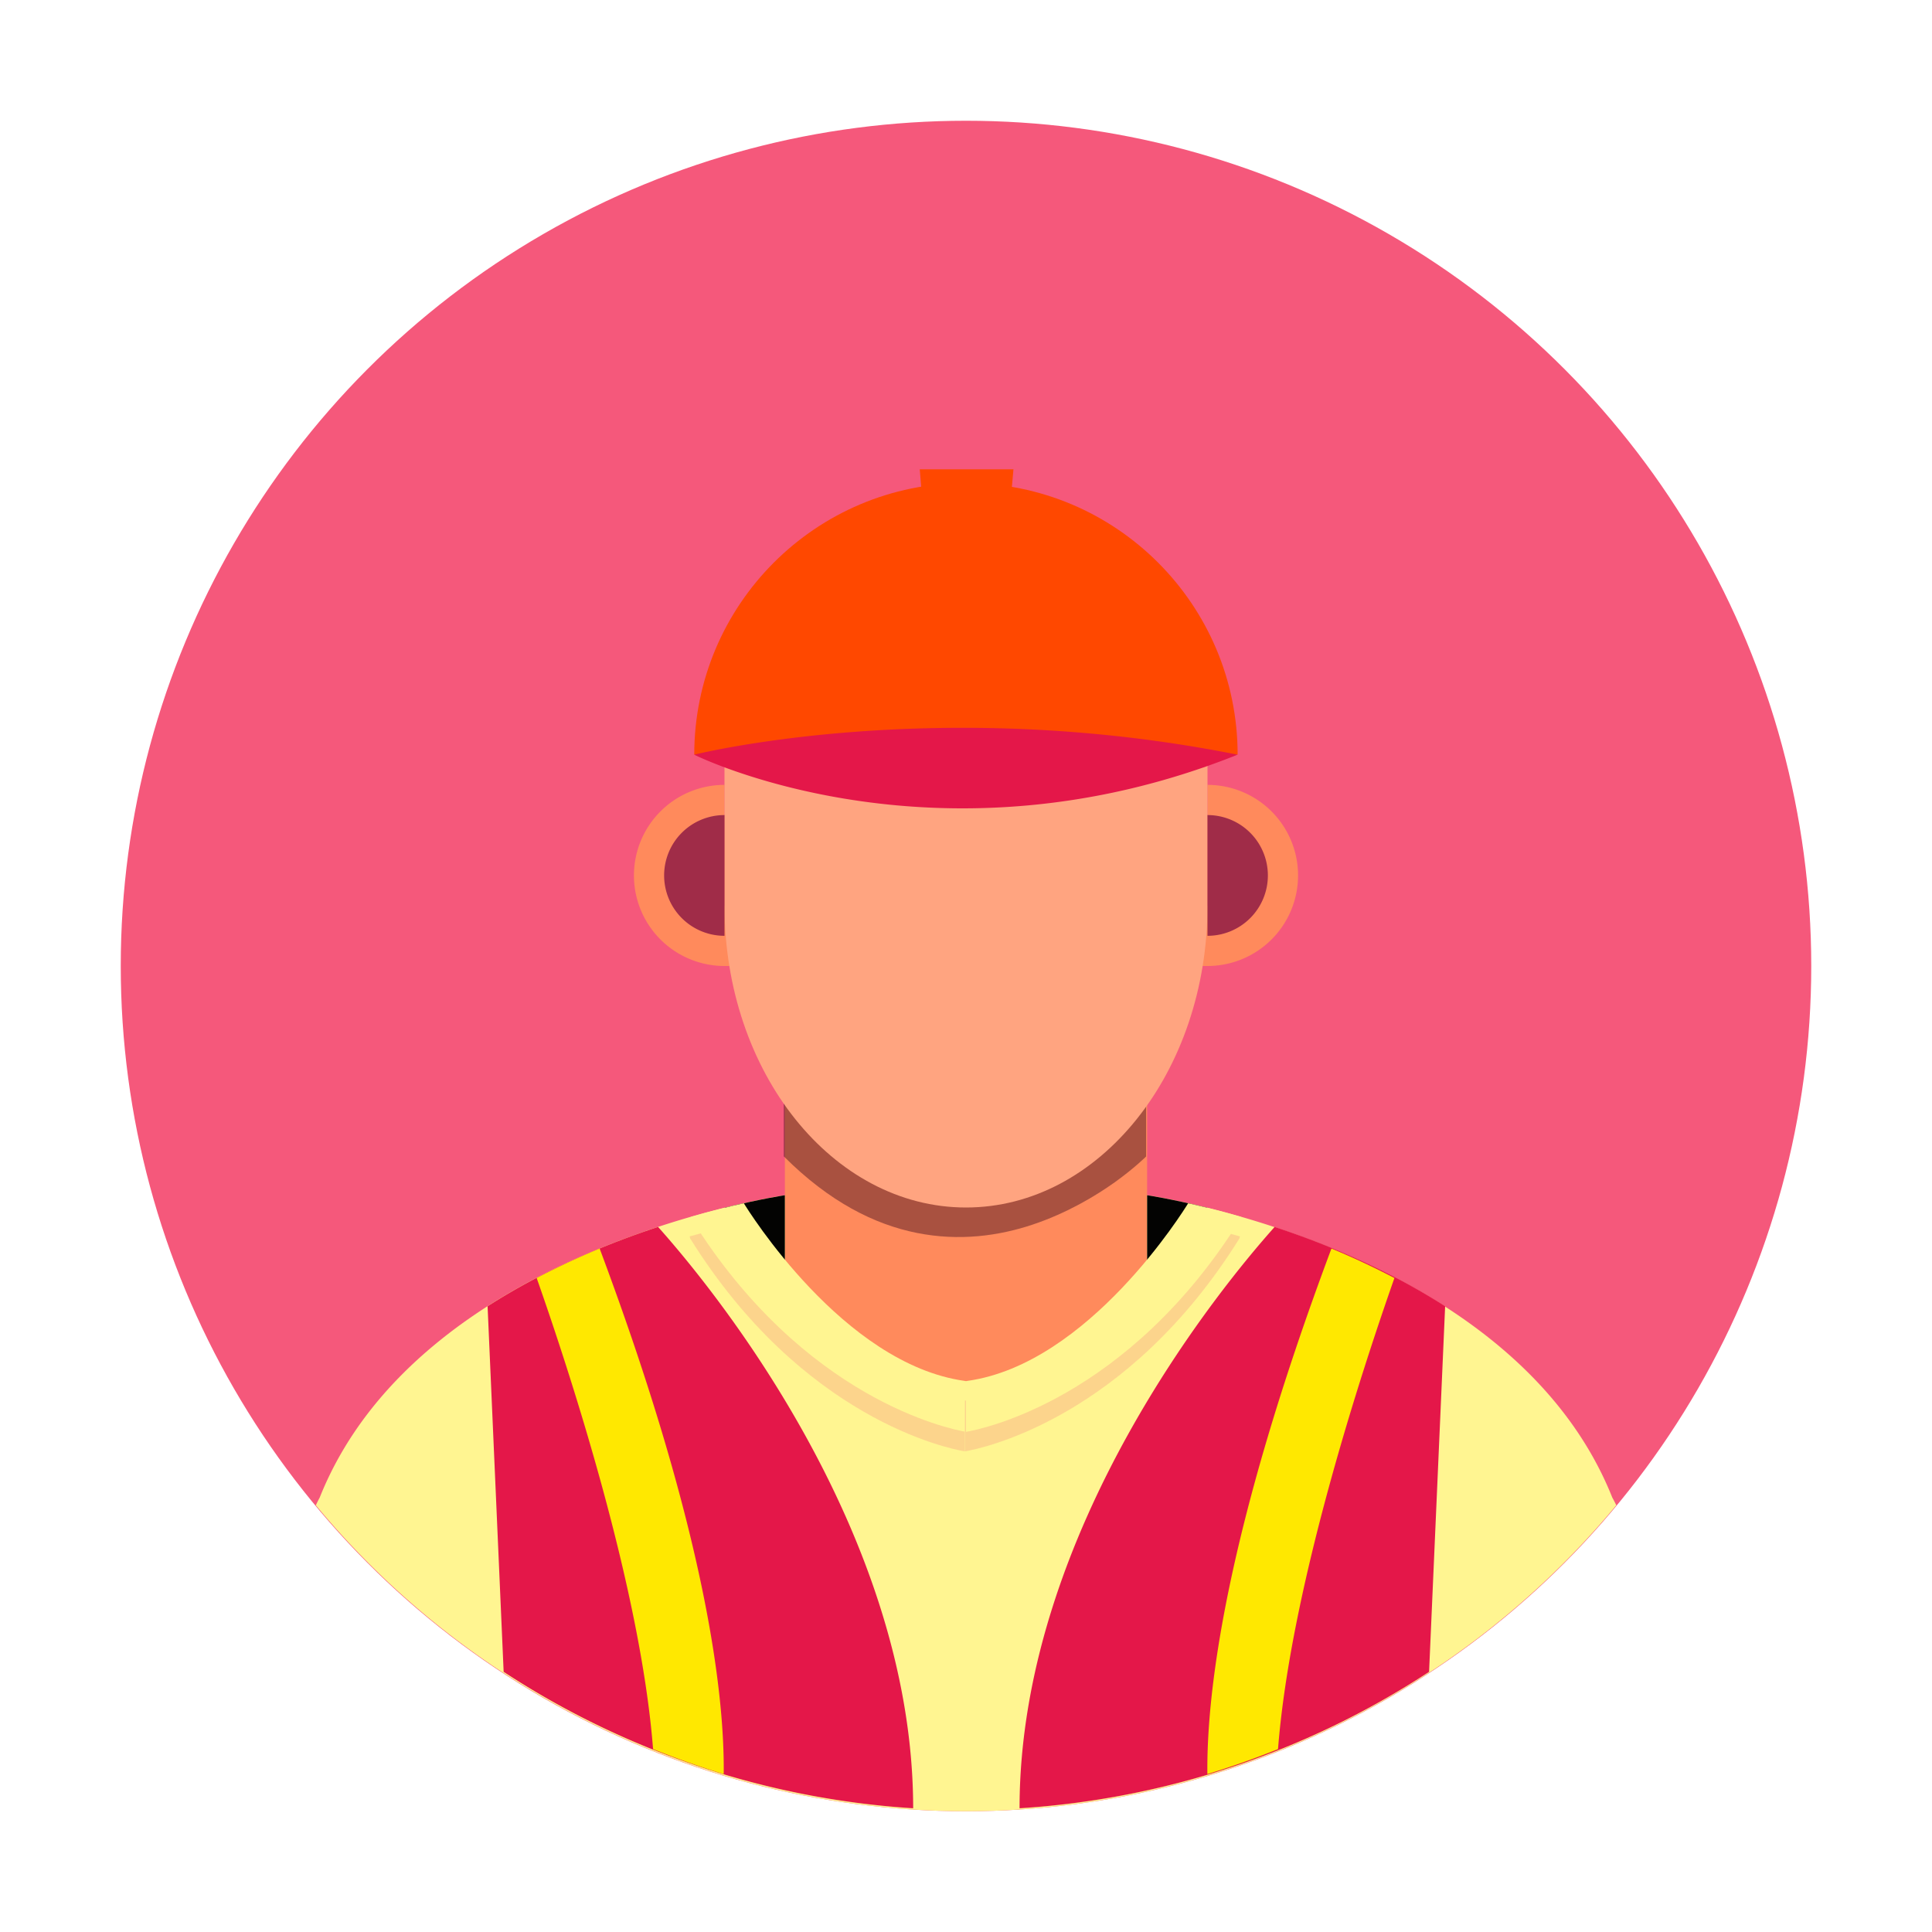 <svg id="SvgjsSvg1001" width="288" height="288" xmlns="http://www.w3.org/2000/svg" version="1.1" xmlns:xlink="http://www.w3.org/1999/xlink" xmlns:svgjs="http://svgjs.com/svgjs"><defs id="SvgjsDefs1002"></defs><g id="SvgjsG1008"><svg xmlns="http://www.w3.org/2000/svg" viewBox="0 0 32 32" width="288" height="288"><defs><filter id="a" width="1.294" height="1.756" x="-.147" y="-.378" color-interpolation-filters="sRGB"><feGaussianBlur stdDeviation=".097"></feGaussianBlur></filter><filter id="b" width="1.147" height="1.177" x="-.074" y="-.089" color-interpolation-filters="sRGB"><feGaussianBlur stdDeviation=".037"></feGaussianBlur></filter><filter id="c" width="1.147" height="1.177" x="-.074" y="-.089" color-interpolation-filters="sRGB"><feGaussianBlur stdDeviation=".037"></feGaussianBlur></filter></defs><circle cx="16" cy="16" r="14" fill="#f5587b" paint-order="fill markers stroke" class="color1a1a1a svgShape"></circle><path fill="#ff8a5c" d="M20 13a1.5 1.5 0 011.5 1.5 1.5 1.5 0 01-1.5 1.5h-1v-1h1zM12 13a1.5 1.5 0 00-1.5 1.5 1.5 1.5 0 001.5 1.5h1v-1h-1z" class="colord38d5f svgShape"></path><path fill="#fff591" d="m 13,19.797 c 0,0 -6.052,0.866 -7.705,5.008 -0.023,0.042 -0.044,0.085 -0.064,0.127 A 14,14 0 0 0 16,30 14,14 0 0 0 26.771,24.932 c -0.021,-0.043 -0.042,-0.085 -0.066,-0.127 -1.653,-4.142 -7.705,-5.008 -7.705,-5.008 z" class="colorf2f2f2 svgShape"></path><path fill="#ff8a5c" d="m 13,18 v 4 c 3,3 6,0 6,0 v -4" class="colord38d5f svgShape"></path><path fill="#501624" d="m -44.185,326.958 v -0.265 h 0.794 0.794 v 0.265 c 0,0 -0.05,0.05 -0.136,0.112 -0.087,0.062 -0.211,0.136 -0.36,0.186 -0.149,0.05 -0.322,0.074 -0.508,0.037 -0.186,-0.037 -0.384,-0.136 -0.583,-0.335 z" filter="url(#a)" opacity=".696" transform="translate(180 -1216.746) scale(3.78)" class="color502d16 svgShape"></path><path fill="#ffa480" d="m 20,12 1.5e-5,3 v 0 c 0,2.761 -1.791,5 -4,5 -2.209,0 -4,-2.239 -4,-5 0,0 -1.73e-4,-2 -1.73e-4,-3 0,-1 1.6,-3 4,-3 2.4,0 4,2 4,3 z" paint-order="fill markers stroke" class="colorffb380 svgShape"></path><path fill="#a02c48" d="M12 13.5a1.0 1 0 00-1.0 1.0 1.0 1 0 00 1.0 1zM20 13.5a1.0 1 0 01 1.0 1.0 1.0 1 0 01-1.0 1z" paint-order="fill markers stroke" class="colora05a2c svgShape"></path><path fill-opacity=".988" d="m 13,19.797 c 0,0 -0.389,0.057 -0.996,0.207 l 0.996,0.996 z" fill="#000000" class="color000 svgShape"></path><path fill="#f5587b" d="m -44.365,327.249 c -0.064,0.014 -0.142,0.034 -0.232,0.059 7.18e-4,0.003 0.001,0.006 0.002,0.009 0.492,0.79 1.13,0.921 1.203,0.933 v -0.222 c -0.002,-3e-4 -0.004,-7.4e-4 -0.006,-0.001 -0.532,-0.074 -0.95,-0.75 -0.967,-0.778 z" filter="url(#b)" opacity=".455" transform="translate(180 -1216.746) scale(3.78)" class="color1a1a1a svgShape"></path><path fill="#fff591" d="m 12.32,19.93 c -0.243,0.054 -0.538,0.127 -0.875,0.225 0.003,0.011 0.005,0.023 0.008,0.034 1.861,2.986 4.271,3.48 4.547,3.527 v -0.84 c -0.008,-0.001 -0.015,-0.003 -0.023,-0.004 -2.012,-0.281 -3.591,-2.835 -3.656,-2.941 z" class="colorf2f2f2 svgShape"></path><path fill-opacity=".988" d="m 19,19.797 c 0,0 0.389,0.057 0.996,0.207 l -0.996,0.996 z" fill="#000000" class="color000 svgShape"></path><path fill="#f5587b" d="m -42.418,327.249 c 0.064,0.014 0.142,0.034 0.232,0.059 -7.18e-4,0.003 -0.001,0.006 -0.002,0.009 -0.492,0.79 -1.13,0.921 -1.203,0.933 v -0.222 c 0.002,-3e-4 0.004,-7.3e-4 0.006,-10e-4 0.532,-0.074 0.95,-0.75 0.967,-0.778 z" filter="url(#c)" opacity=".455" transform="translate(180 -1216.746) scale(3.78)" class="color1a1a1a svgShape"></path><path fill="#fff591" d="m 19.68,19.93 c 0.243,0.054 0.538,0.127 0.875,0.225 -0.003,0.011 -0.005,0.023 -0.008,0.034 -1.861,2.986 -4.271,3.48 -4.547,3.527 v -0.84 c 0.008,-0.001 0.015,-0.003 0.023,-0.004 2.012,-0.281 3.591,-2.835 3.656,-2.941 z" class="colorf2f2f2 svgShape"></path><path fill="#ff4800" d="m 20.499,12.5 c 1.2e-5,-2.485 -2.015,-4.5 -4.5,-4.5 -2.485,0 -4.5,2.015 -4.5,4.5 z" class="colorff8700 svgShape"></path><path fill="#ff4800" d="m 15.499,7.773 h 1.287 l -0.287,3.227 H 15.499 L 15.234,7.773" class="colorffad00 svgShape"></path><path fill="#e41749" d="M16.006 12.055c-2.701-.008-4.508.445-4.508.445 0 0 4 2 9 0-1.641-.328-3.173-.442-4.492-.445zM10.9 20.322c-.861.283-1.874.705-2.824 1.314l.266 6.055a14 14 0 006.783 2.26c-.001-4.627-3.399-8.706-4.225-9.629zM21.112 20.322c.861.283 1.874.705 2.824 1.314l-.266 6.055a14 14 0 01-6.783 2.26c.001-4.627 3.399-8.706 4.225-9.629z" class="colorff4f00 svgShape"></path><path fill="#ffe800" d="M9.932 20.68c-.341.141-.692.304-1.043.488.534 1.519 1.72 5.122 1.928 7.803a14 14 0 001.17.414c.015-1.3-.28-3.966-2.055-8.705zM22.053 20.68c.341.141.692.304 1.043.488-.534 1.519-1.72 5.122-1.928 7.803a14 14 0 01-1.17.414c-.015-1.3.28-3.966 2.055-8.705z" class="colorff0 svgShape"></path></svg></g></svg>